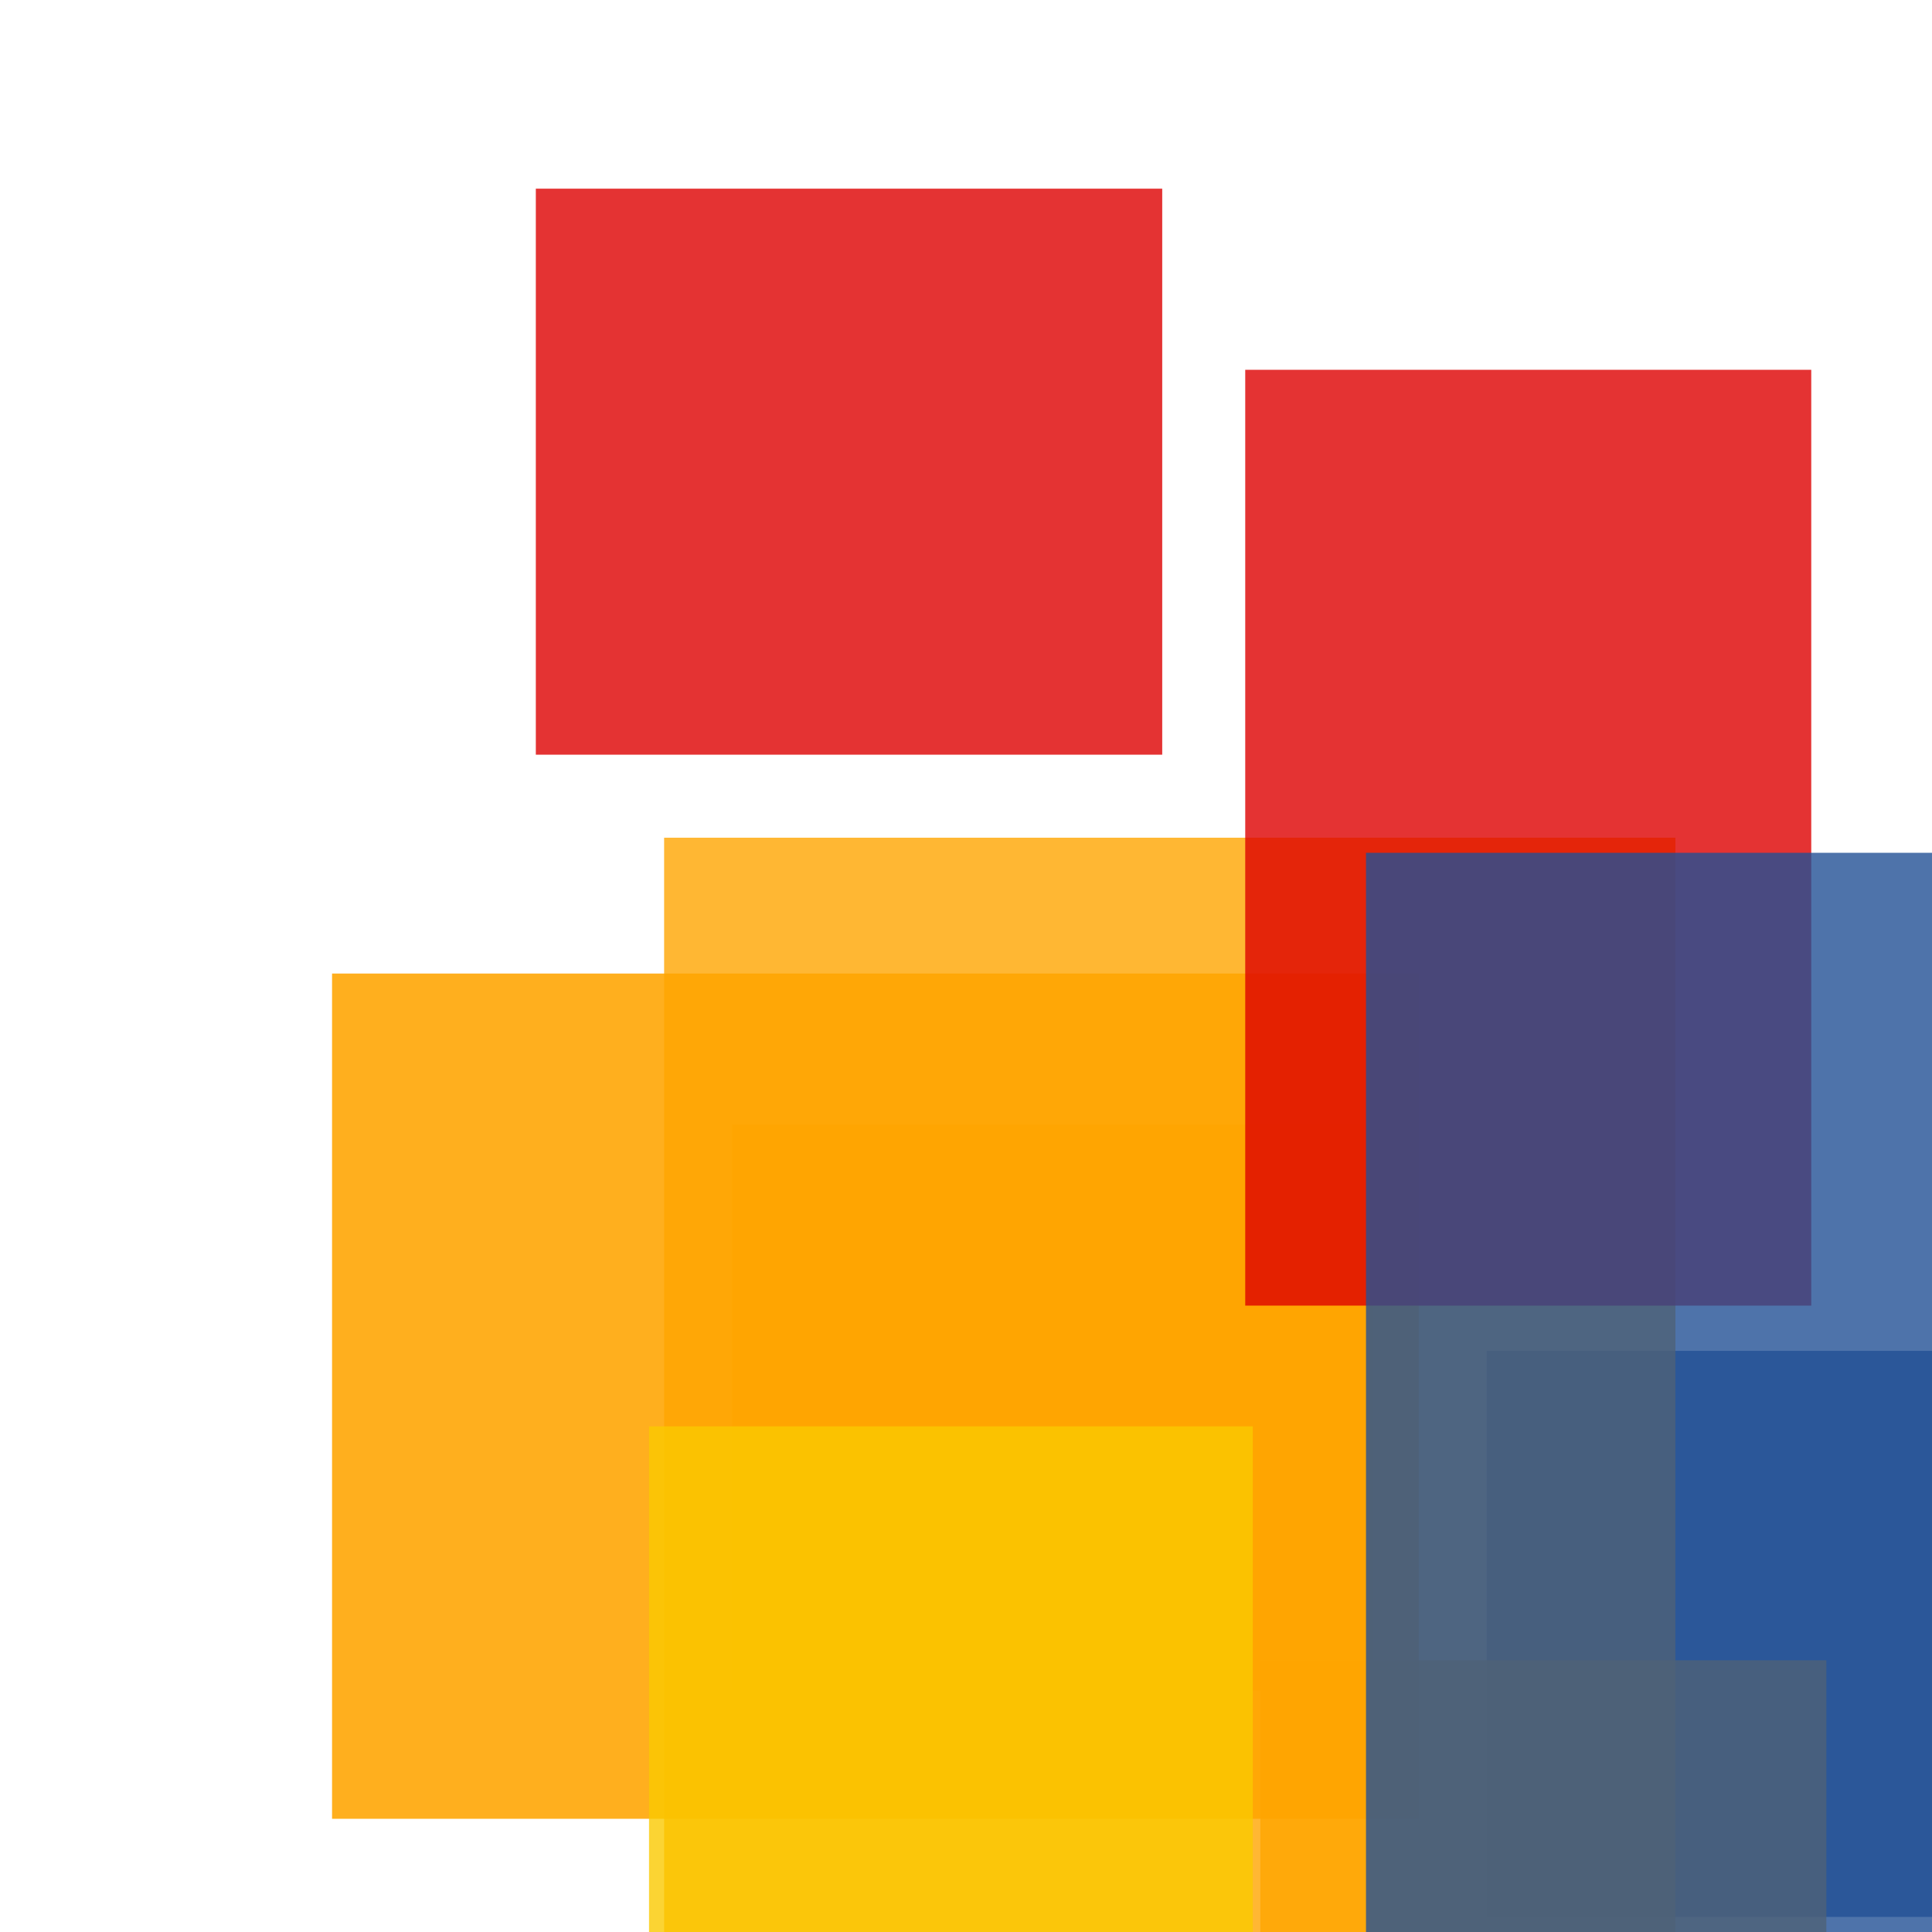 <svg width='256' height='256'><rect x='0' y='0' width='256' height='256' fill='white'/><rect x='44' y='129' width='144' height='112' opacity='0.88' fill='#ffa500'/><rect x='97' y='149' width='85' height='75' opacity='0.80' fill='#ffa500'/><rect x='197' y='179' width='75' height='75' opacity='0.80' fill='#225095'/><rect x='88' y='111' width='134' height='178' opacity='0.80' fill='#ffa500'/><rect x='167' y='220' width='75' height='75' opacity='0.80' fill='#ffa500'/><rect x='165' y='49' width='75' height='124' opacity='0.80' fill='#dd0100'/><rect x='181' y='113' width='191' height='189' opacity='0.80' fill='#225095'/><rect x='71' y='25' width='83' height='75' opacity='0.80' fill='#dd0100'/><rect x='86' y='189' width='80' height='158' opacity='0.80' fill='#fac901'/></svg>
